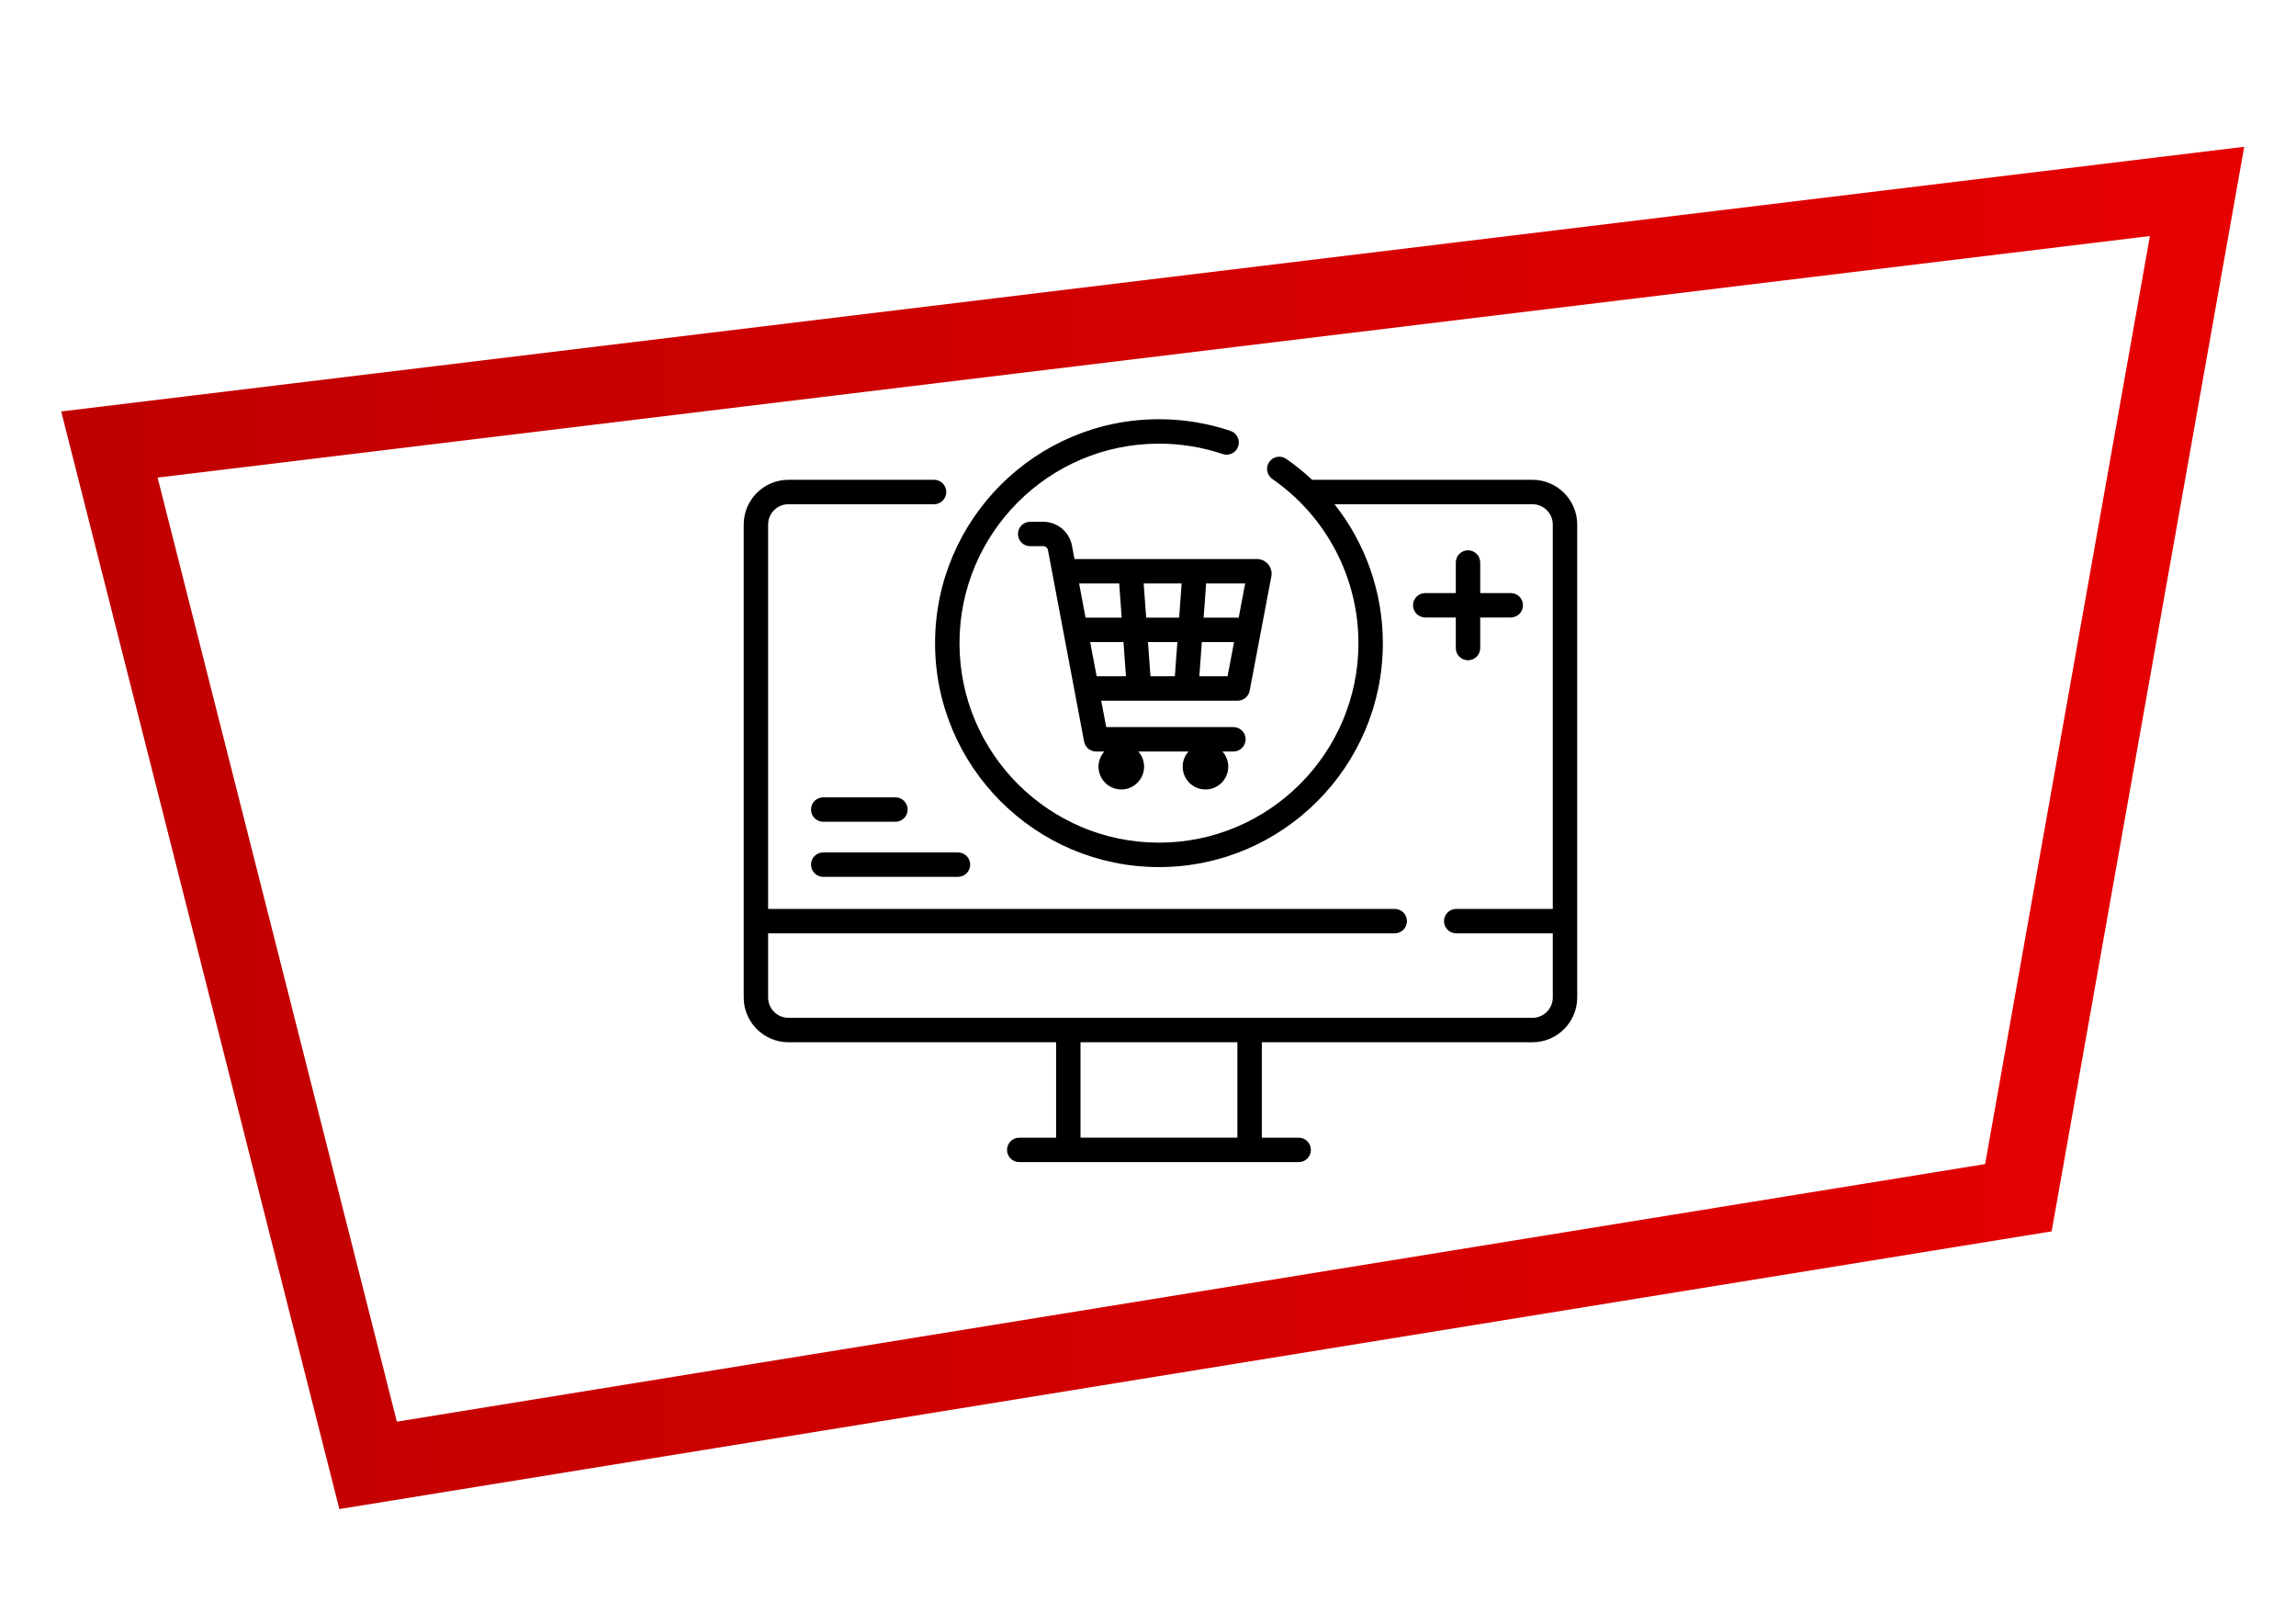 <?xml version="1.0" encoding="UTF-8"?>
<!DOCTYPE svg PUBLIC "-//W3C//DTD SVG 1.1//EN" "http://www.w3.org/Graphics/SVG/1.1/DTD/svg11.dtd">
<!-- Creator: CorelDRAW 2020 (64-Bit) -->
<svg xmlns="http://www.w3.org/2000/svg" xml:space="preserve" width="297mm" height="210mm" version="1.1" style="shape-rendering:geometricPrecision; text-rendering:geometricPrecision; image-rendering:optimizeQuality; fill-rule:evenodd; clip-rule:evenodd"
viewBox="0 0 29700 21000"
 xmlns:xlink="http://www.w3.org/1999/xlink"
 xmlns:xodm="http://www.corel.com/coreldraw/odm/2003"
 enable-background="new 0 0 512 512">
 <defs>
  <style type="text/css">
   <![CDATA[
    .fil0 {fill:black;fill-rule:nonzero}
    .fil1 {fill:url(#id0);fill-rule:nonzero}
   ]]>
  </style>
  <linearGradient id="id0" gradientUnits="userSpaceOnUse" x1="791.73" y1="10707.82" x2="29030.02" y2="10707.82">
   <stop offset="0" style="stop-opacity:1; stop-color:#C00000"/>
   <stop offset="1" style="stop-opacity:1; stop-color:#E60000"/>
  </linearGradient>
 </defs>
 <g id="Слой_x0020_1">
  <g id="_1709069831024">
   <g>
    <path class="fil0" d="M19822.9 6205.33l-2841.06 0c-2.99,0 -5.89,0.27 -8.84,0.45 -104.11,-97.73 -215.98,-188.47 -335.27,-271.02 -71.76,-49.6 -170.11,-31.67 -219.76,40.01 -49.62,71.72 -31.72,170.13 40.01,219.76 697.6,482.62 1114.06,1276.46 1114.06,2123.5 0,1422.77 -1157.53,2580.29 -2580.3,2580.29 -1422.75,0 -2580.27,-1157.52 -2580.27,-2580.29 0,-1422.75 1157.53,-2580.27 2580.27,-2580.27 282.44,0 560.01,45.3 824.99,134.64 82.68,27.95 172.28,-16.53 200.11,-99.18 27.88,-82.66 -16.53,-172.26 -99.18,-200.12 -297.58,-100.34 -609.1,-151.22 -925.93,-151.22 -1596.94,0 -2896.15,1299.2 -2896.15,2896.15 0,1596.95 1299.21,2896.17 2896.15,2896.17 1596.95,0 2896.17,-1299.22 2896.17,-2896.17 0,-660.1 -225.5,-1291.26 -625.27,-1796.82l2560.27 0c145.16,0 263.23,118.07 263.23,263.23l0 4970.94 -1249.22 0c-87.25,0 -157.95,70.69 -157.95,157.94 0,87.24 70.7,157.94 157.95,157.94l1249.22 -0.01 0 829.45c0,145.16 -118.07,263.23 -263.23,263.23l-9623.72 0c-145.15,0 -263.23,-118.07 -263.23,-263.23l0 -829.45 8105.53 0c87.25,0 157.94,-70.69 157.94,-157.94 0,-87.25 -70.69,-157.94 -157.94,-157.94l-8105.53 0.01 0 -4970.94c0,-145.16 118.08,-263.23 263.23,-263.23l1883.43 0c87.25,0 157.94,-70.7 157.94,-157.94 0,-87.25 -70.69,-157.94 -157.94,-157.94l-1883.43 0c-319.32,0 -579.1,259.8 -579.1,579.11l0 6116.24c0,319.31 259.78,579.1 579.1,579.1l3461.94 0.01 0 1234.32 -476.81 0c-87.25,0 -157.94,70.69 -157.94,157.94 0,87.25 70.69,157.94 157.94,157.94l3614.85 -0.01c87.25,0 157.94,-70.69 157.94,-157.94 0,-87.25 -70.69,-157.94 -157.94,-157.94l-476.81 0.01 0 -1234.32 3500.55 0c319.33,0 579.11,-259.8 579.11,-579.11l0 -6116.23c0,-319.32 -259.78,-579.11 -579.11,-579.11l0 -0.01zm-3816.4 8508.79l-2029.51 0 0 -1234.32 2029.51 0.01 0 1234.31z"/>
    <path class="fil0" d="M13866.39 7056.43c-33.69,-178.55 -190.03,-308.19 -371.77,-308.19l-168.88 0c-87.25,0 -157.95,70.69 -157.95,157.94 0,87.25 70.7,157.94 157.95,157.94l168.89 -0.01c30,0 55.8,21.4 61.36,50.9l467.42 2475.72c14.08,74.61 79.28,128.63 155.2,128.63l106.55 0c-46.65,52.14 -75.26,120.77 -75.26,196.25 0,162.77 131.97,294.75 294.75,294.75 162.79,0 294.76,-131.97 294.76,-294.75 0,-75.48 -28.6,-144.1 -75.26,-196.25l649.73 0c-46.65,52.14 -75.26,120.77 -75.26,196.25 0,162.77 131.97,294.75 294.76,294.75 162.79,0 294.76,-131.97 294.76,-294.75 0,-75.48 -28.6,-144.1 -75.26,-196.25l142.11 0c87.24,0 157.94,-70.7 157.94,-157.94 0,-87.25 -70.7,-157.94 -157.94,-157.94l-1645.53 0 -64.44 -341.3 1765.08 0c75.9,0 141.03,-53.95 155.18,-128.54l280.33 -1478.87c0.17,-0.95 0.36,-1.89 0.51,-2.84 9.41,-55.28 -5.9,-111.55 -42.06,-154.4 -36.16,-42.85 -89.05,-67.43 -145.13,-67.43l-2359.75 0 -32.79 -173.67zm235.56 1247.65l430.89 0 32.33 442.23 -379.7 0 -83.52 -442.23zm1127.85 0l-32.32 442.23 -315.59 0 -32.32 -442.23 380.23 0zm-403.31 -315.88l-32.32 -442.2 491.03 0 -32.32 442.2 -426.39 0zm687.73 758.11l32.32 -442.23 416.62 0 -83.83 442.23 -365.11 0zm508.83 -758.11l-453.41 0 32.32 -442.2 504.92 0 -83.83 442.2zm-1545.62 -442.2l32.32 442.2 -467.44 0 -83.5 -442.2 518.62 0z"/>
    <path class="fil0" d="M10648.8 10628.18l934.18 0c87.25,0 157.94,-70.7 157.94,-157.94 0,-87.25 -70.69,-157.95 -157.94,-157.95l-934.18 0.01c-87.25,0 -157.94,70.7 -157.94,157.94 0,87.25 70.69,157.94 157.94,157.94l0 0z"/>
    <path class="fil0" d="M10648.8 11340.56l1743.09 0c87.25,0 157.94,-70.69 157.94,-157.94 0,-87.24 -70.69,-157.94 -157.94,-157.94l-1743.09 0c-87.25,0 -157.94,70.7 -157.94,157.94 0,87.25 70.69,157.94 157.94,157.94z"/>
    <path class="fil0" d="M18989.55 7117.08c-87.24,0 -157.94,70.69 -157.94,157.94l0 395.29 -395.28 -0.01c-87.25,0 -157.94,70.7 -157.94,157.94 0,87.25 70.69,157.94 157.94,157.94l395.29 0 0 395.29c0,87.25 70.69,157.94 157.94,157.94 87.25,0 157.94,-70.69 157.94,-157.94l0 -395.29 395.26 0c87.25,0 157.94,-70.69 157.94,-157.94 0,-87.24 -70.69,-157.94 -157.94,-157.94l-395.27 0 0 -395.29c0,-87.22 -70.71,-157.94 -157.94,-157.94l0 0.01z"/>
   </g>
  </g>
  <path class="fil1" d="M1356.6 5253.08l27673.42 -3354.66 -2491.03 14027.19 -22149.28 3591.61 -3597.98 -14195.66 564.87 -68.48zm26453.54 -2200.4l-25771.5 3124.11 3094.73 12210.13 20545.26 -3331.51 2131.51 -12002.73z"/>
 </g>
</svg>
